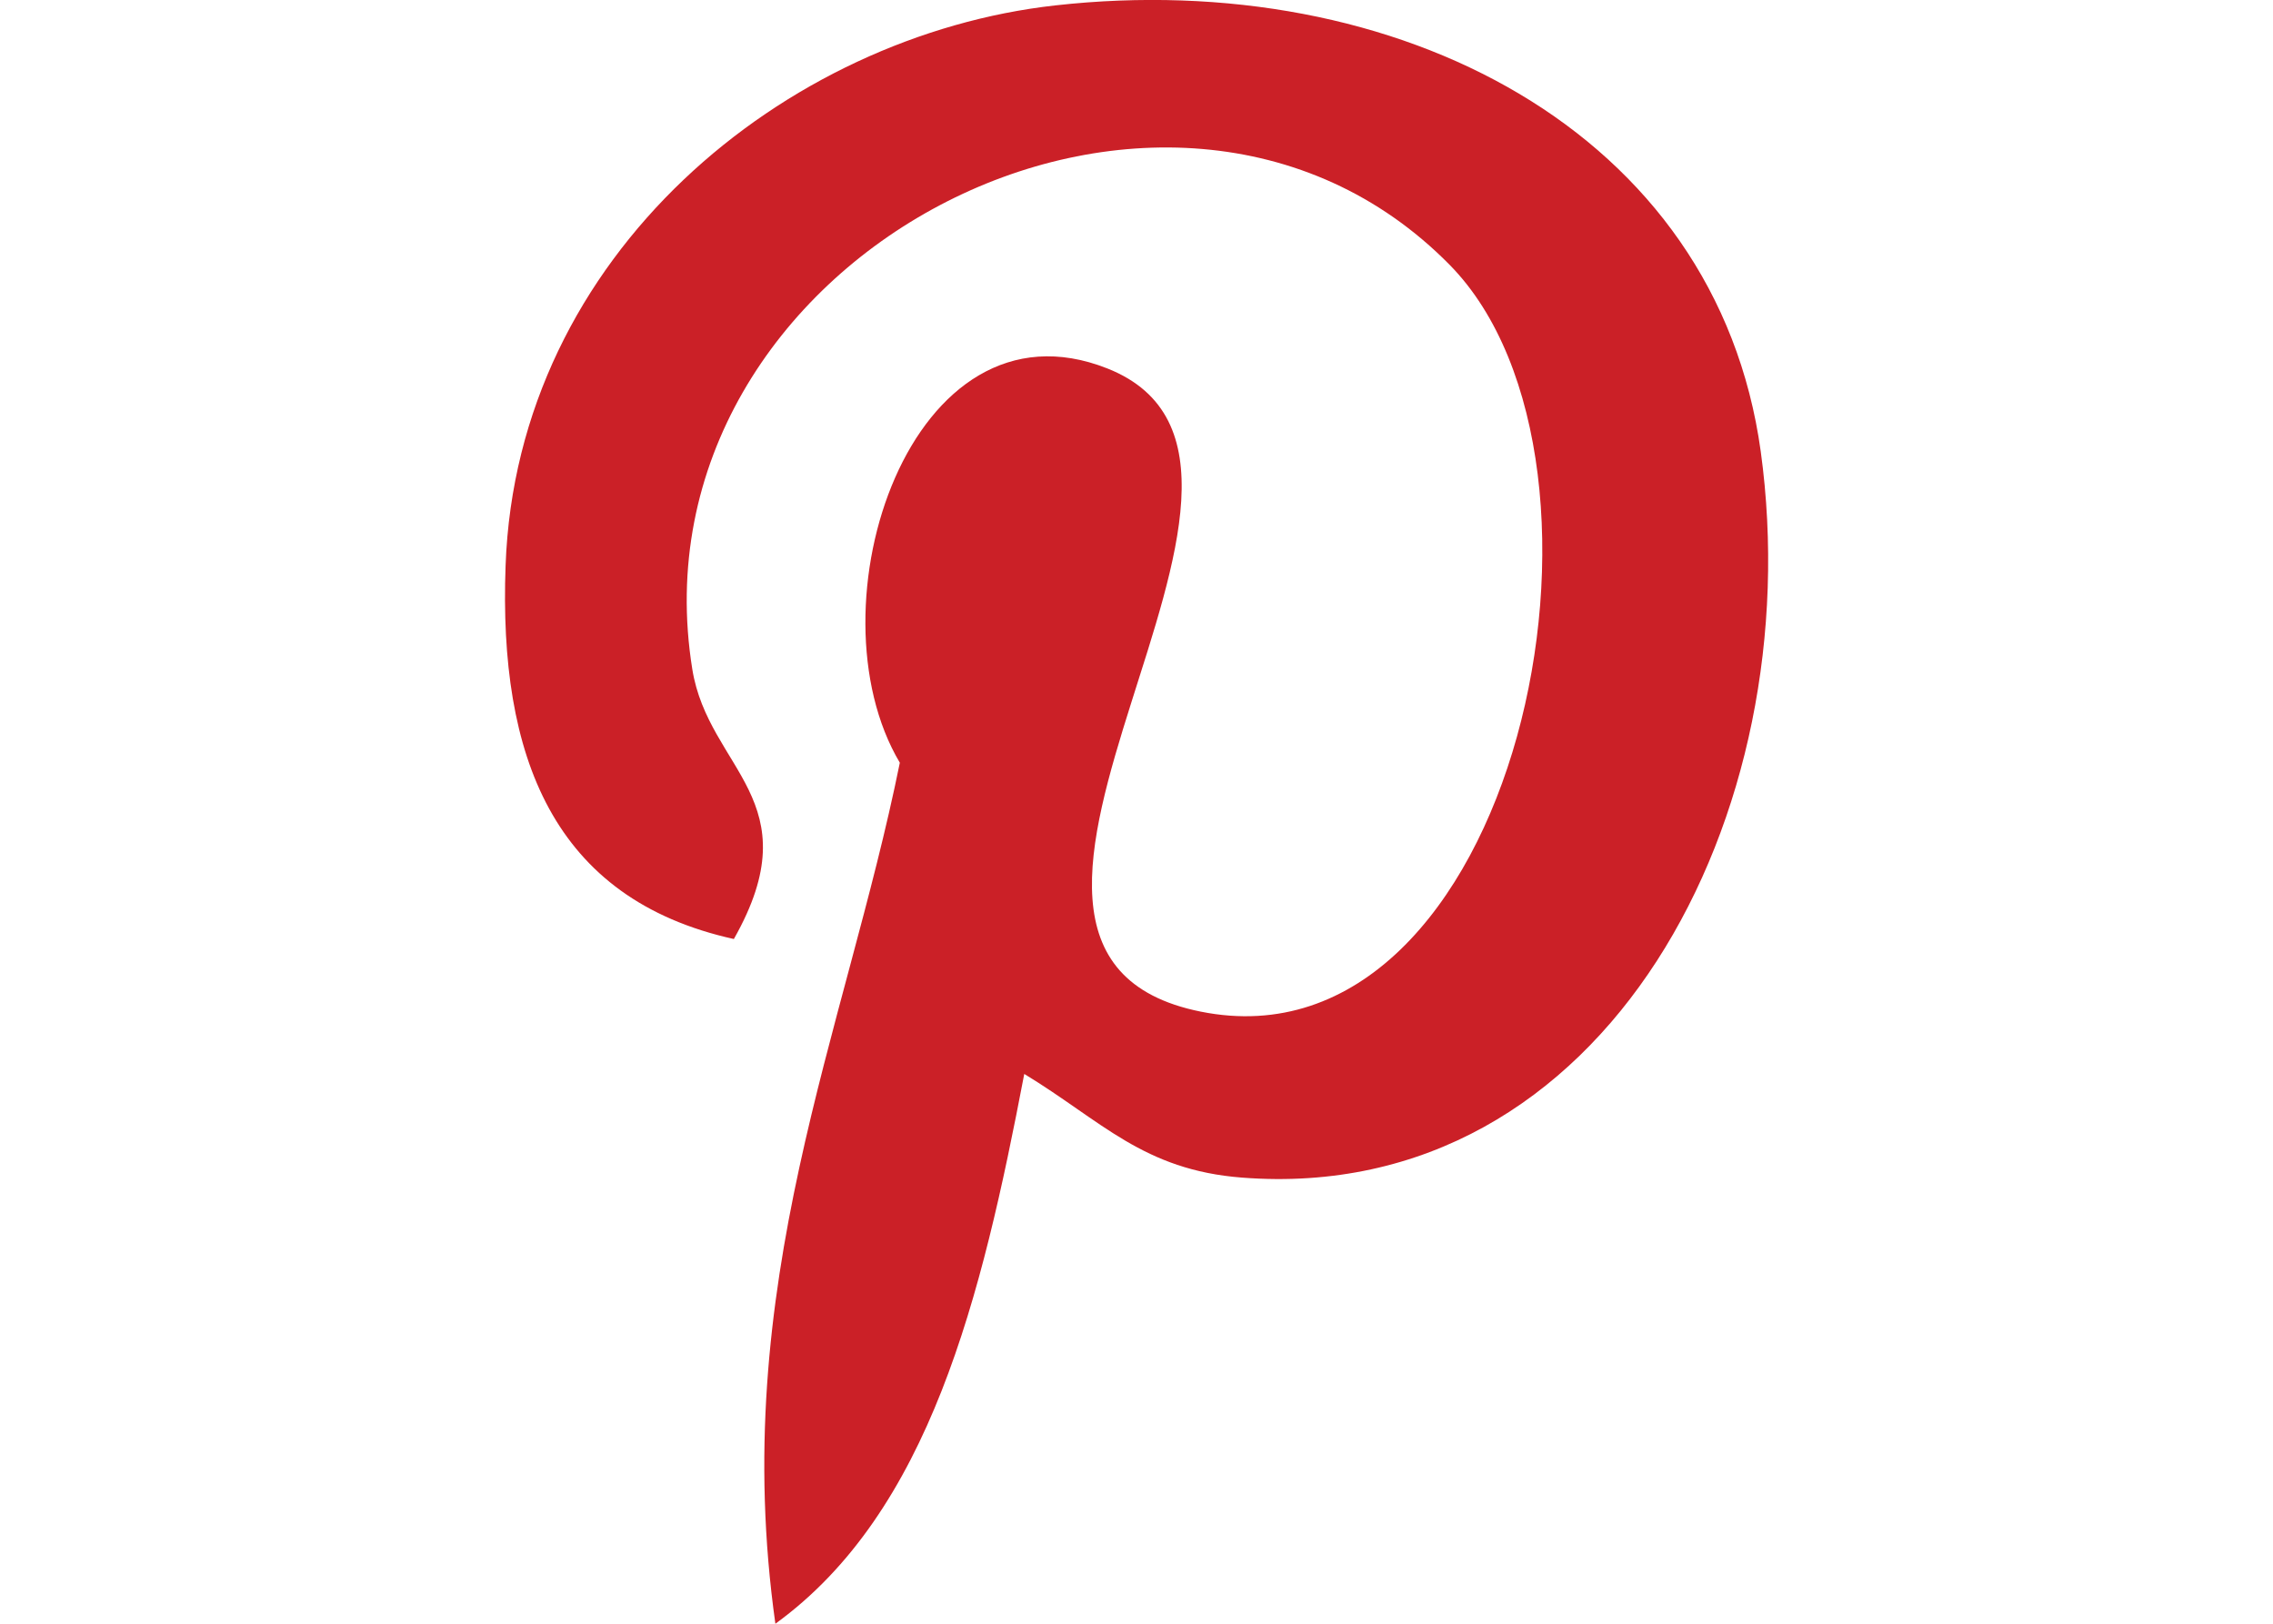 <svg id="Layer_1" xmlns="http://www.w3.org/2000/svg" viewBox="0 0 796.8 1024.2" width="35" height="25"><style>.st0{fill:#cb2027}</style><path class="st0" d="M347.2 3.4C177 22.4 7.4 160.1.4 356.8-4 476.9 30.1 567 144.4 592.3c49.6-87.5-16-106.8-26.2-170.1C76.3 162.8 417.4-14.1 595.9 167c123.5 125.4 42.2 511.2-157 471.1-190.8-38.3 93.4-345.4-58.9-405.7-123.8-49-189.6 149.9-130.9 248.7-34.4 169.9-108.5 330-78.5 543.1 97.3-70.6 130.1-205.8 157-346.8 48.9 29.7 75 60.6 137.4 65.4 230.1 17.8 358.6-229.7 327.2-458C764.3 82.4 562.3-20.6 347.2 3.4z"/></svg>
